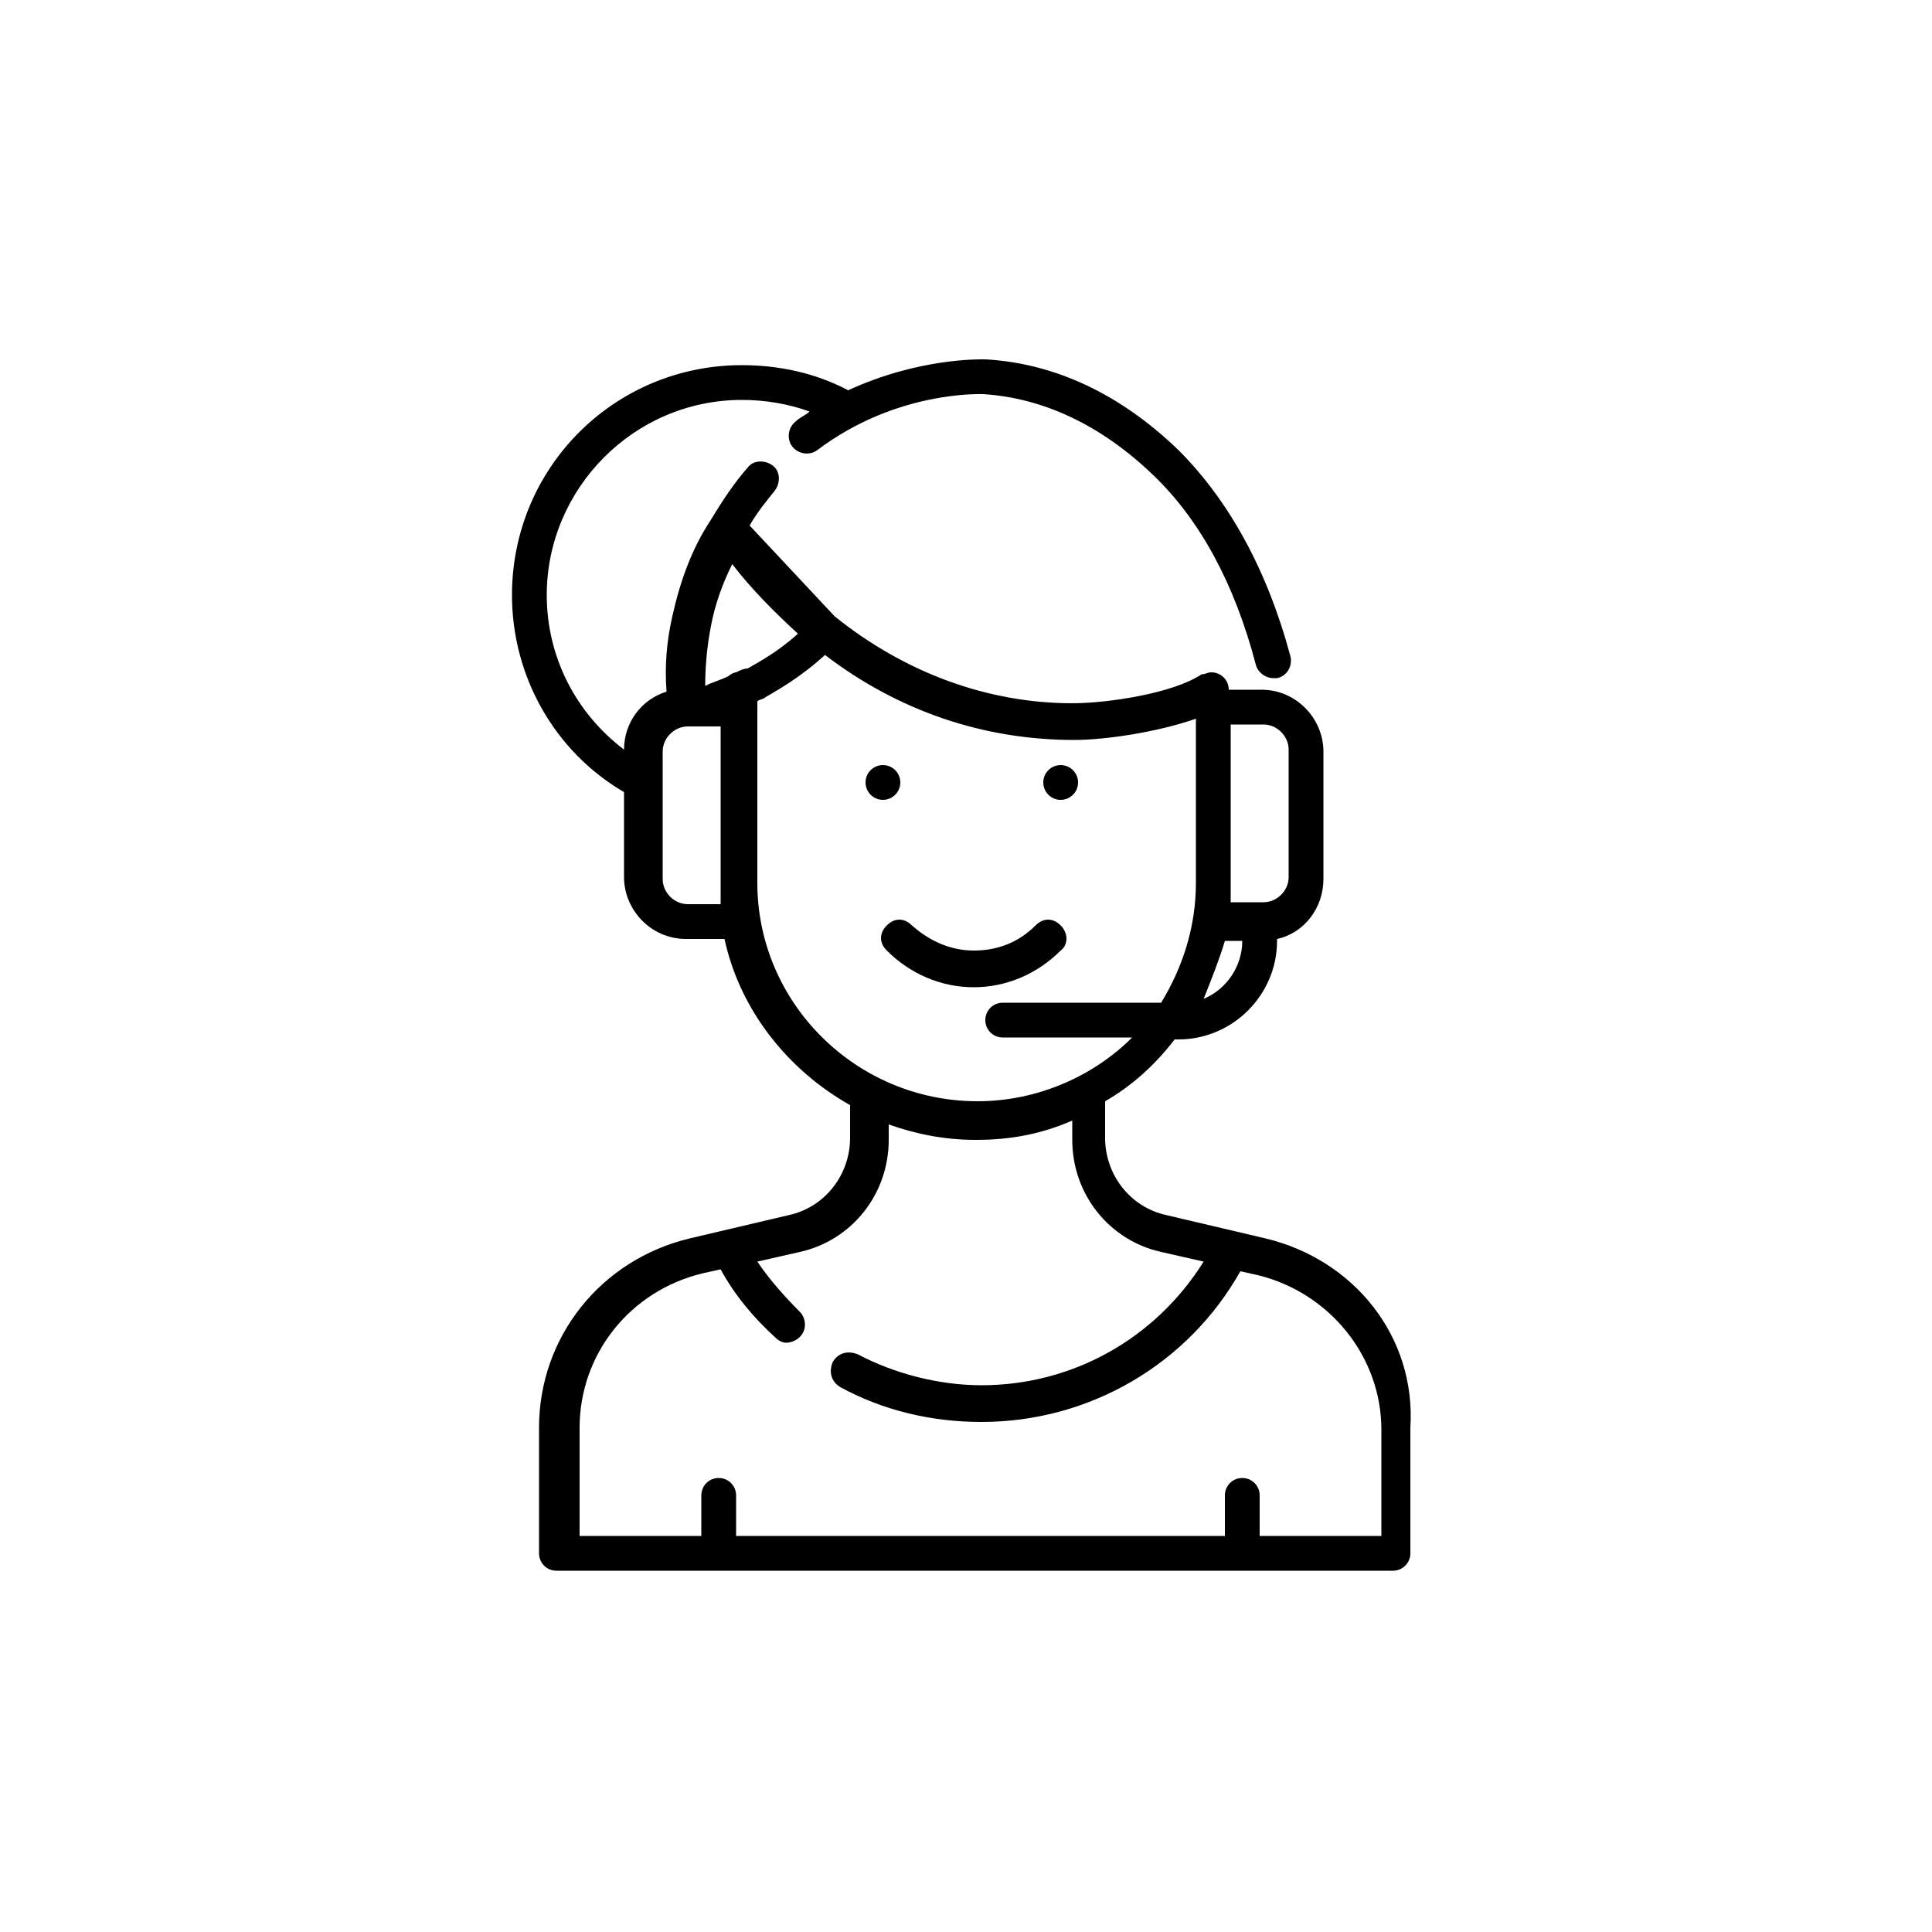 <?xml version="1.0" encoding="utf-8"?>
<!-- Generator: Adobe Illustrator 22.1.0, SVG Export Plug-In . SVG Version: 6.00 Build 0)  -->
<svg version="1.1" id="Layer_1" xmlns="http://www.w3.org/2000/svg" xmlns:xlink="http://www.w3.org/1999/xlink" x="0px" y="0px"
	 viewBox="0 0 100 100" style="enable-background:new 0 0 100 100;" xml:space="preserve">
<g>
	<g>
		<path d="M54.9,47.9c-0.4-0.4-0.9-0.4-1.3,0c-0.9,0.9-2,1.3-3.2,1.3c-1.2,0-2.3-0.5-3.2-1.3c-0.4-0.4-0.9-0.4-1.3,0
			c-0.4,0.4-0.4,0.9,0,1.3c1.2,1.2,2.8,1.9,4.5,1.9s3.3-0.7,4.5-1.9C55.3,48.9,55.3,48.3,54.9,47.9z"/>
	</g>
</g>
<g>
	<g>
		<path d="M65.5,64.1l-5.1-1.2c-1.9-0.4-3.2-2.1-3.2-4V57c1.4-0.8,2.6-1.9,3.6-3.2H61c2.8,0,5.1-2.3,5.1-5.1c0,0,0-0.1,0-0.1
			c1.4-0.3,2.4-1.6,2.4-3.1v-6.6c0-1.7-1.4-3.2-3.2-3.2h-1.7v0c0-0.5-0.4-0.9-0.9-0.9c-0.2,0-0.3,0.1-0.5,0.1c0,0,0,0,0,0
			c-1.5,1-4.9,1.5-6.7,1.5c-4.4,0-8.7-1.6-12.3-4.5l-4.4-4.7c0.4-0.7,0.9-1.3,1.3-1.8c0.3-0.4,0.3-1-0.1-1.3c-0.4-0.3-1-0.3-1.3,0.1
			c-0.7,0.8-1.3,1.7-1.9,2.7c-1,1.5-1.6,3.2-2,5c-0.3,1.3-0.4,2.6-0.3,3.9c-1.3,0.4-2.2,1.6-2.2,3v0c-2.5-1.9-4-4.8-4-8
			c0-5.5,4.5-10.1,10.1-10.1c1.2,0,2.4,0.2,3.5,0.6c-0.2,0.2-0.5,0.3-0.7,0.5c-0.4,0.3-0.5,0.9-0.2,1.3c0.3,0.4,0.9,0.5,1.3,0.2
			c4.1-3.1,8.5-2.9,8.6-2.9c3.1,0.2,6.1,1.6,8.8,4.2c2.4,2.3,4.2,5.6,5.3,9.8c0.1,0.4,0.5,0.7,0.9,0.7c0.1,0,0.2,0,0.2,0
			c0.5-0.1,0.8-0.6,0.7-1.1c-1.2-4.5-3.2-8.1-5.8-10.7c-3-2.9-6.4-4.5-10-4.7c-0.2,0-3.4-0.1-7.1,1.6c-1.7-0.9-3.6-1.3-5.5-1.3
			c-6.6,0-11.9,5.3-11.9,11.9c0,4.2,2.2,8.1,5.8,10.2v4.4c0,1.7,1.4,3.2,3.2,3.2h2c0.8,3.7,3.3,6.8,6.5,8.6v1.7c0,1.9-1.3,3.6-3.2,4
			l-5.1,1.2c-4.6,1.1-7.8,5.1-7.8,9.8v6.5c0,0.5,0.4,0.9,0.9,0.9h43.3c0.5,0,0.9-0.4,0.9-0.9v-6.5C73.3,69.2,70.1,65.2,65.5,64.1z
			 M63.7,45.7v-8.2h1.7c0.7,0,1.3,0.6,1.3,1.3v6.6c0,0.7-0.6,1.3-1.3,1.3h-1.7V45.7z M63.4,48.7h0.9c0,0,0,0,0,0c0,1.3-0.8,2.5-2,3
			C62.7,50.7,63.1,49.7,63.4,48.7z M37.3,45.7v1.1h-1.7c-0.7,0-1.3-0.6-1.3-1.3v-6.6c0-0.7,0.6-1.3,1.3-1.3h1.7V45.7z M38.1,34.8
			c-0.1,0-0.3,0.1-0.4,0.2c-0.4,0.2-0.8,0.3-1.2,0.5c0-1,0.1-2.1,0.3-3.1c0.2-1.1,0.6-2.2,1.1-3.2c1,1.3,2.2,2.5,3.4,3.6
			c-1.1,1-2.1,1.5-2.6,1.8C38.5,34.6,38.3,34.7,38.1,34.8z M39.2,45.7v-9.1v-0.3c0.1-0.1,0.3-0.1,0.4-0.2c0.5-0.3,1.8-1,3.1-2.2
			c3.8,2.9,8.2,4.4,12.9,4.4c1.6,0,4.3-0.4,6.3-1.1v8.5c0,2.3-0.7,4.4-1.8,6.2h-8.2c-0.5,0-0.9,0.4-0.9,0.9s0.4,0.9,0.9,0.9h6.7
			c-2,2-4.9,3.3-8,3.3C44.3,57,39.2,51.9,39.2,45.7z M71.5,79.5h-6.3v-2.1c0-0.5-0.4-0.9-0.9-0.9s-0.9,0.4-0.9,0.9v2.1H38.1v-2.1
			c0-0.5-0.4-0.9-0.9-0.9s-0.9,0.4-0.9,0.9v2.1H30v-5.6c0-3.8,2.6-7.1,6.4-8l0.9-0.2c0.7,1.3,1.7,2.5,2.8,3.5
			c0.2,0.2,0.4,0.3,0.6,0.3c0.2,0,0.5-0.1,0.7-0.3c0.4-0.4,0.3-1,0-1.3c-0.8-0.8-1.6-1.7-2.2-2.6l2.2-0.5c2.7-0.6,4.6-3,4.6-5.8
			v-0.8c1.4,0.5,2.9,0.8,4.5,0.8c1.8,0,3.4-0.3,5-1v1c0,2.8,1.9,5.2,4.6,5.8l2.2,0.5c-2.5,4-6.8,6.4-11.5,6.4
			c-2.2,0-4.5-0.6-6.4-1.6c-0.5-0.2-1-0.1-1.3,0.4c-0.2,0.5-0.1,1,0.4,1.3c2.2,1.2,4.7,1.8,7.3,1.8c5.6,0,10.7-3,13.4-7.8l0.9,0.2
			c3.7,0.9,6.4,4.2,6.4,8V79.5z"/>
	</g>
</g>
<g>
	<g>
		<circle cx="45.7" cy="40.5" r="0.9"/>
	</g>
</g>
<g>
	<g>
		<circle cx="54.9" cy="40.5" r="0.9"/>
	</g>
</g>
</svg>
